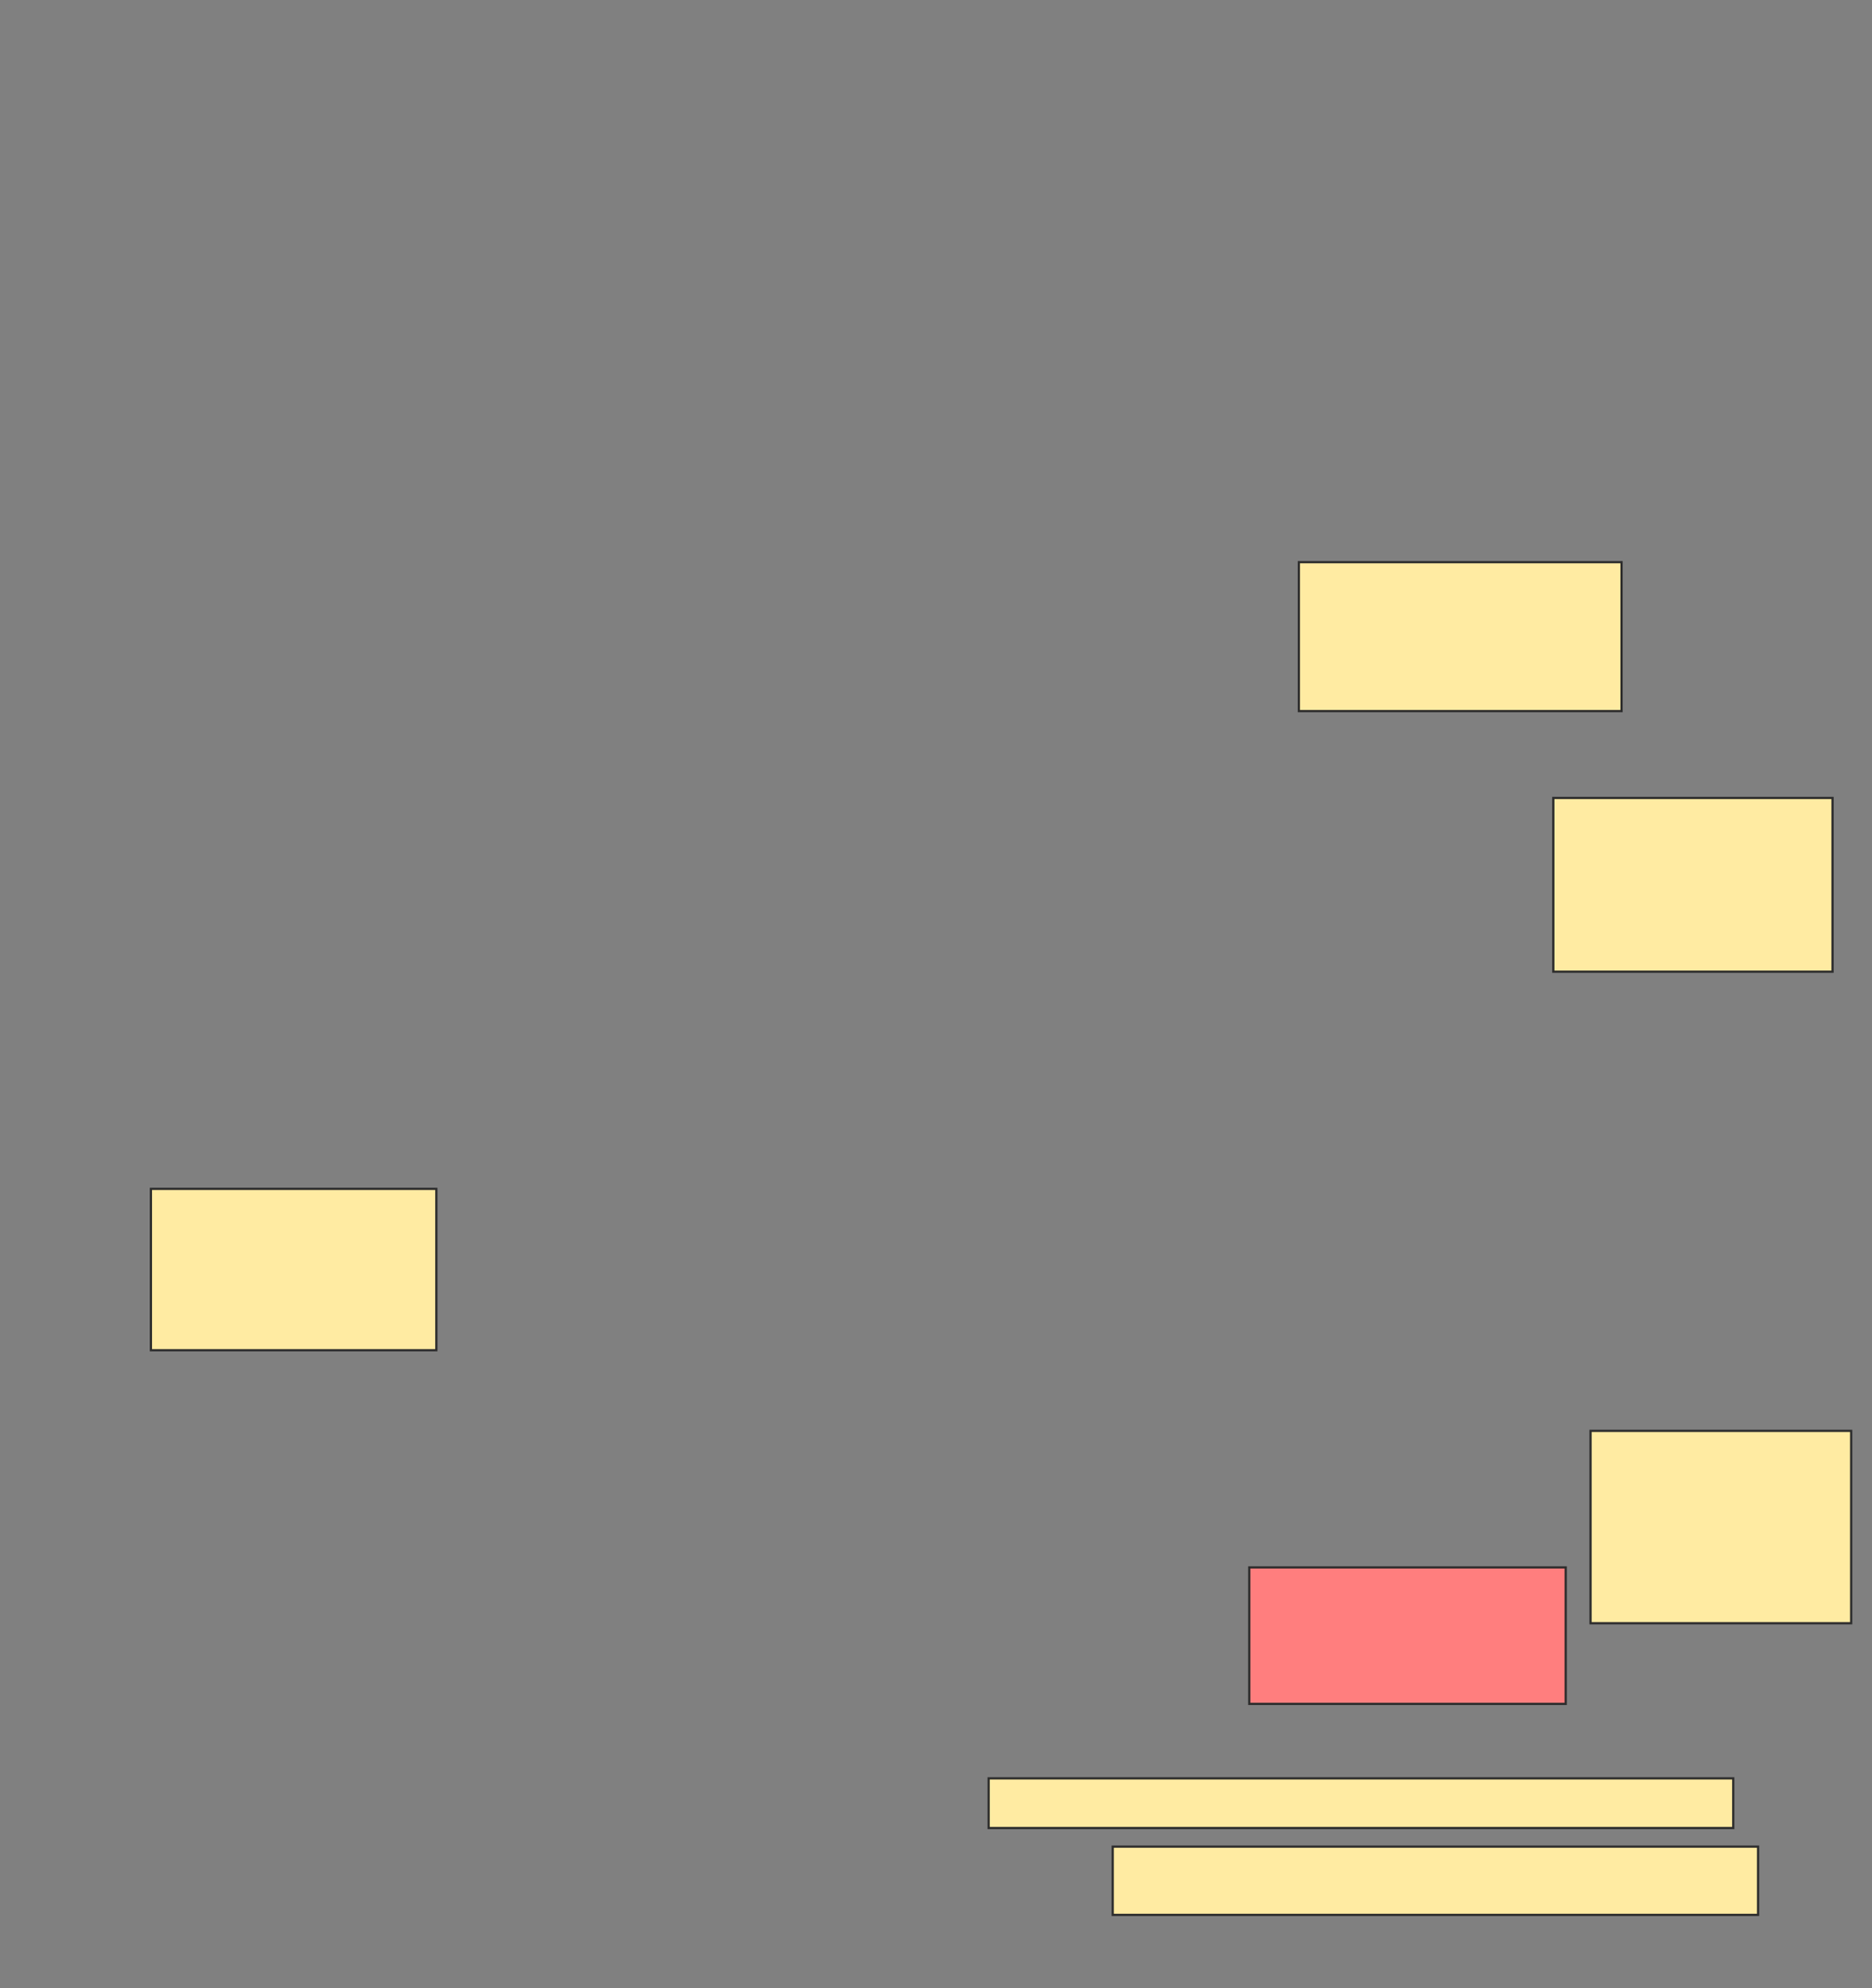 <svg height="890" width="838" xmlns="http://www.w3.org/2000/svg">
 <rect width="100%" height="100%" fill="#808080" stroke="none"/>
 <!-- Created with Image Occlusion Enhanced -->
 <g>
  <title>Labels</title>
 </g>
 <g>
  <title>Masks</title>
  <rect fill="#FFEBA2" height="72.222" id="80d4eebb6b95424a91edcc19fadec8b7-ao-1" stroke="#2D2D2D" width="127.778" x="67.556" y="532.222"/>
  <rect class="qshape" fill="#FF7E7E" height="61.111" id="80d4eebb6b95424a91edcc19fadec8b7-ao-2" stroke="#2D2D2D" width="141.667" x="559.222" y="701.667"/>
  <rect fill="#FFEBA2" height="77.778" id="80d4eebb6b95424a91edcc19fadec8b7-ao-3" stroke="#2D2D2D" width="125" x="695.333" y="357.222"/>
  <rect fill="#FFEBA2" height="66.667" id="80d4eebb6b95424a91edcc19fadec8b7-ao-4" stroke="#2D2D2D" width="144.444" x="581.444" y="251.667"/>
  <rect fill="#FFEBA2" height="86.111" id="80d4eebb6b95424a91edcc19fadec8b7-ao-5" stroke="#2D2D2D" width="116.667" x="712" y="640.556"/>
  <g id="80d4eebb6b95424a91edcc19fadec8b7-ao-6">
   <rect fill="#FFEBA2" height="22.222" stroke="#2D2D2D" width="333.333" x="442.556" y="796.111"/>
   <rect fill="#FFEBA2" height="30.556" stroke="#2D2D2D" width="288.889" x="498.111" y="826.667"/>
  </g>
 </g>
</svg>
